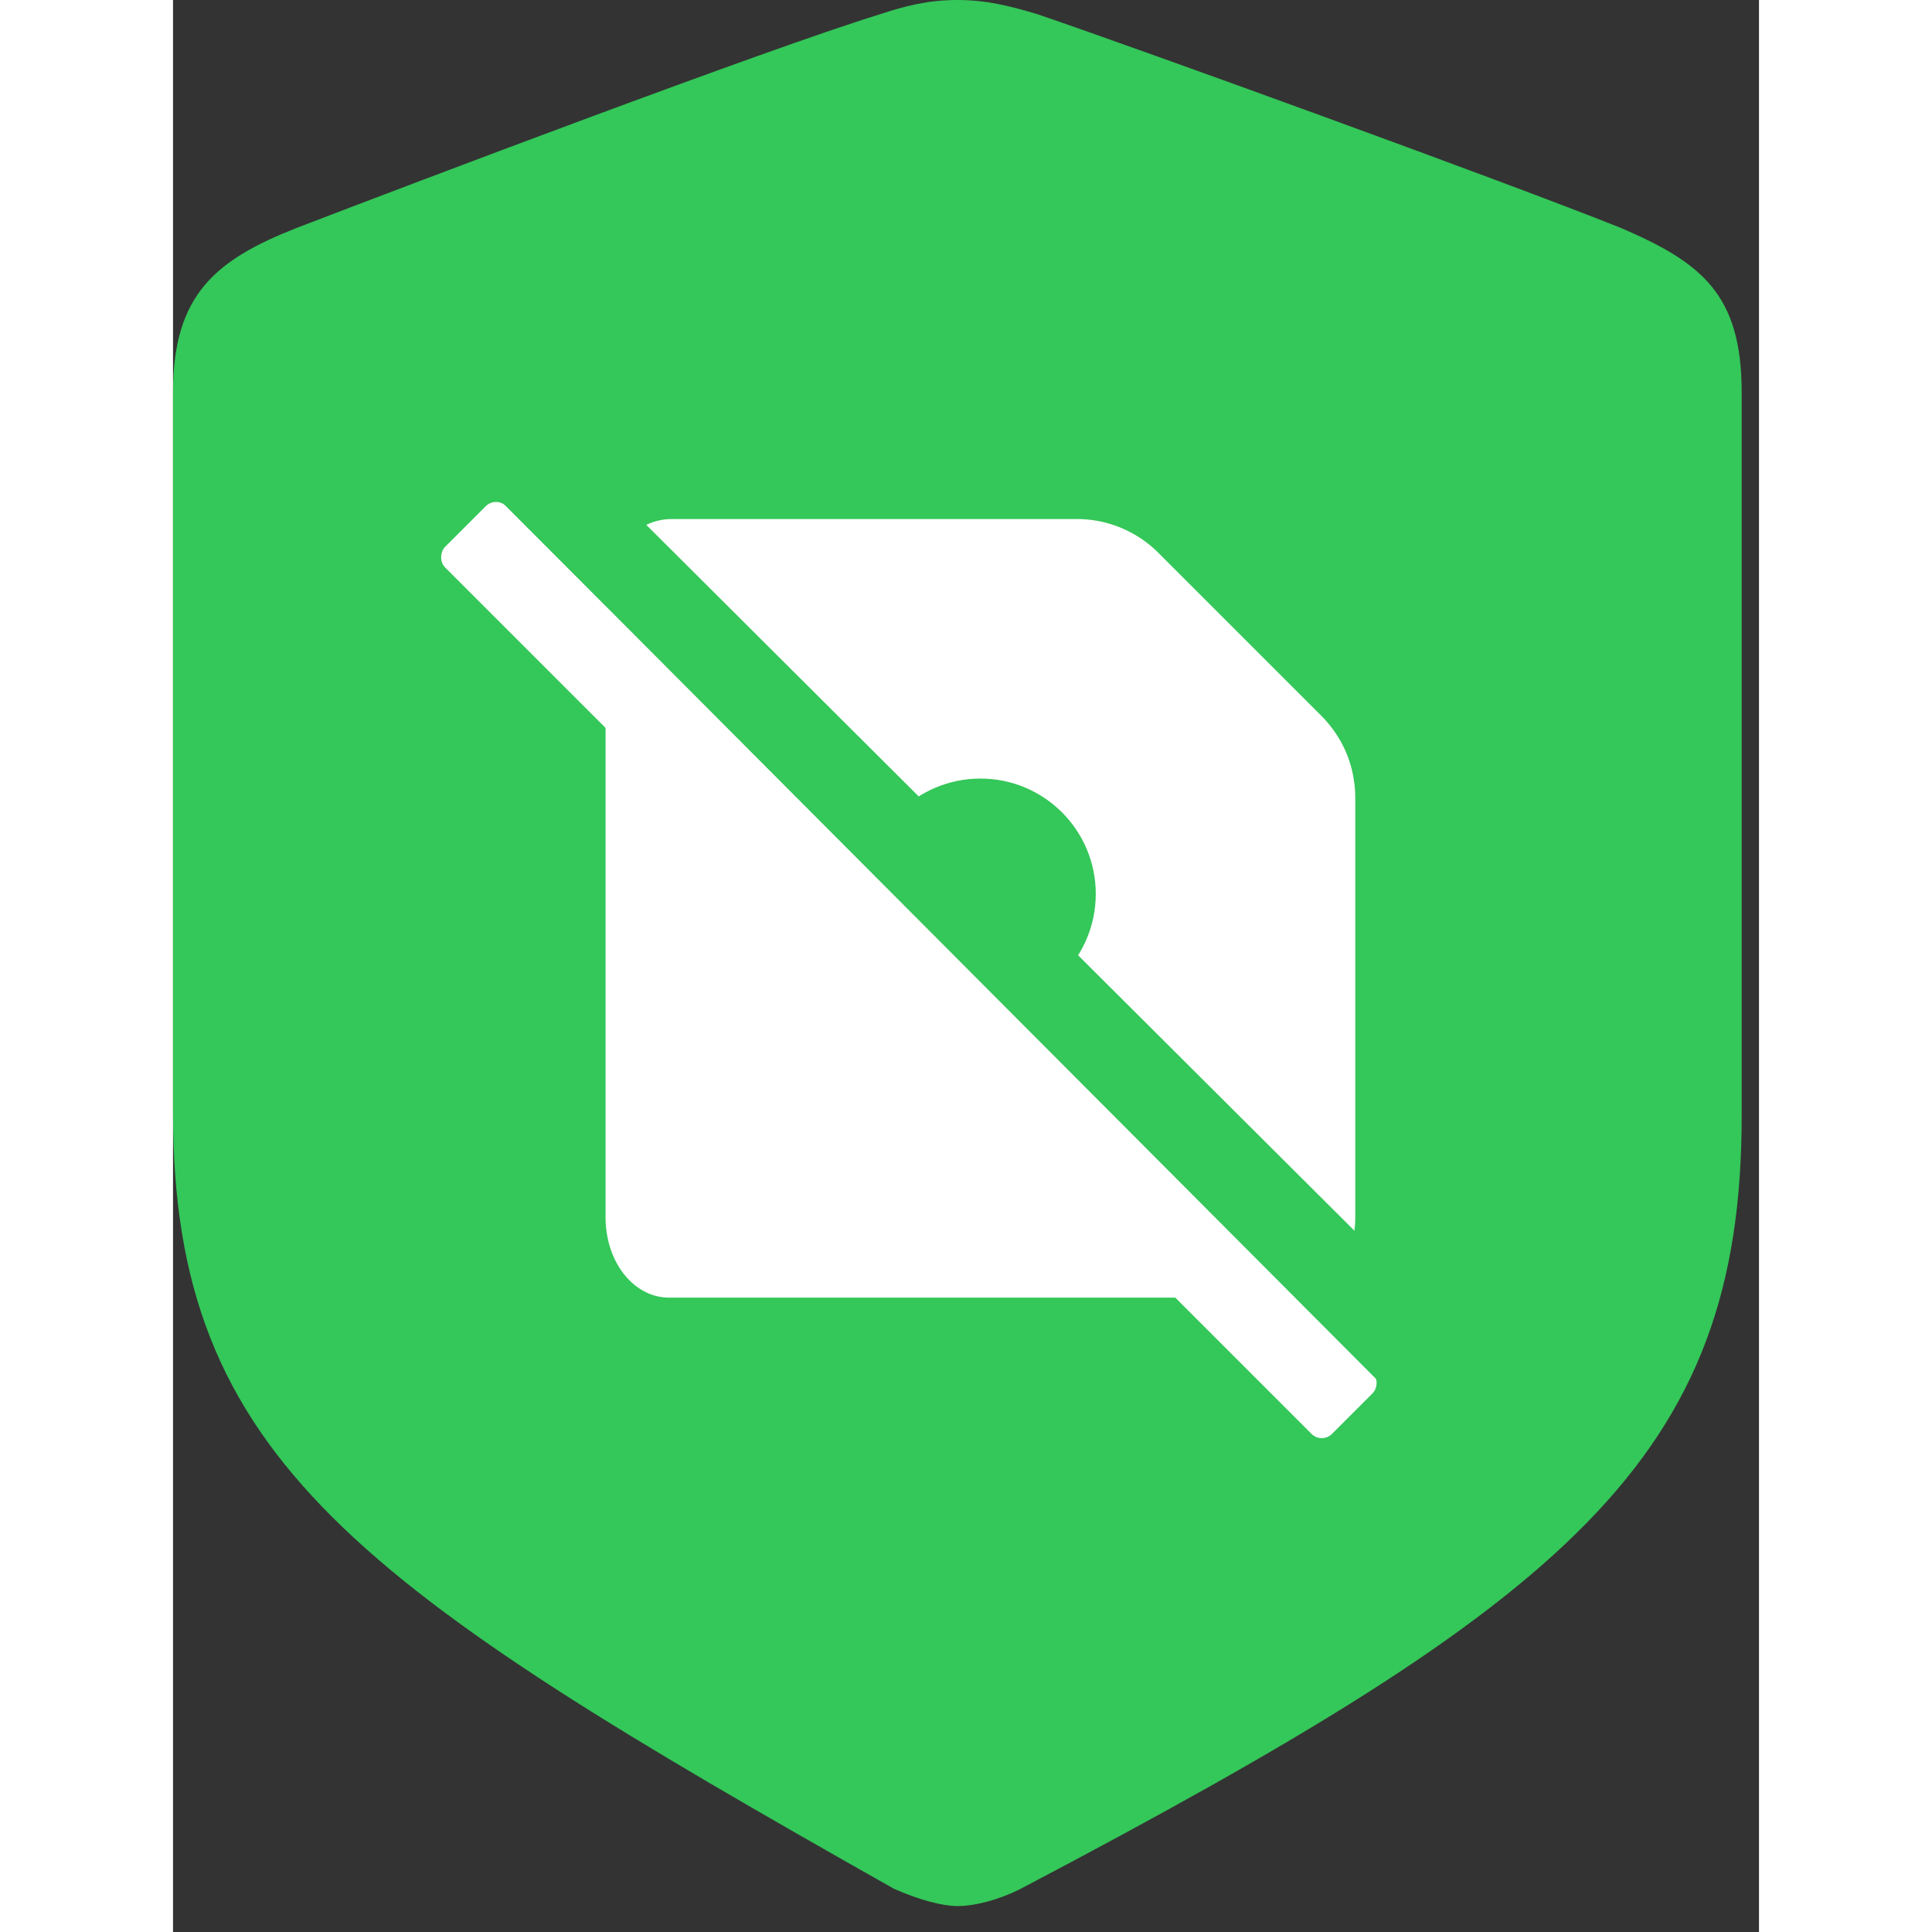 <svg width="70" height="70" xmlns="http://www.w3.org/2000/svg" fill="none" viewBox="0 0 55 67">
  <rect x="0" y="0" width="55" height="67" fill="#333333" stroke="none"/>
  <path fill="#34C759" d="M27.2 66.1c.6 0 1.4-.2 2.2-.6 19-10 25-14.9 25-26.8V13.6c0-3.4-1.4-4.5-4.2-5.7-4-1.6-16.4-6.1-20.2-7.4-1-.3-1.8-.5-2.8-.5-1 0-1.8.2-2.7.5C20.6 1.7 8.2 6.4 4.3 7.9 1.5 9 0 10.2 0 13.6v25c0 12 6.4 16.4 25 26.9.9.4 1.7.6 2.2.6z"/>
  <path fill="#fff" d="M31.3 18h-14C16 18 15 19.2 15 20.8v21.4c0 1.6 1 2.8 2.2 2.8h21.6c1.2 0 2.2-1.2 2.2-2.8V27.7c0-1.1-.4-2.1-1.2-2.9l-5.6-5.6a4 4 0 00-2.9-1.2z"/>
  <circle cx="28" cy="31" r="4" fill="#34C759"/>
  <rect width="43.5" height="3" x="11.2" y="17.2" fill="#fff" rx=".5" transform="rotate(45 11.2 17.2)"/>
  <path fill="#34C759" d="M13.2 15L44 45.7 41.9 48 11 17z"/>
</svg>
